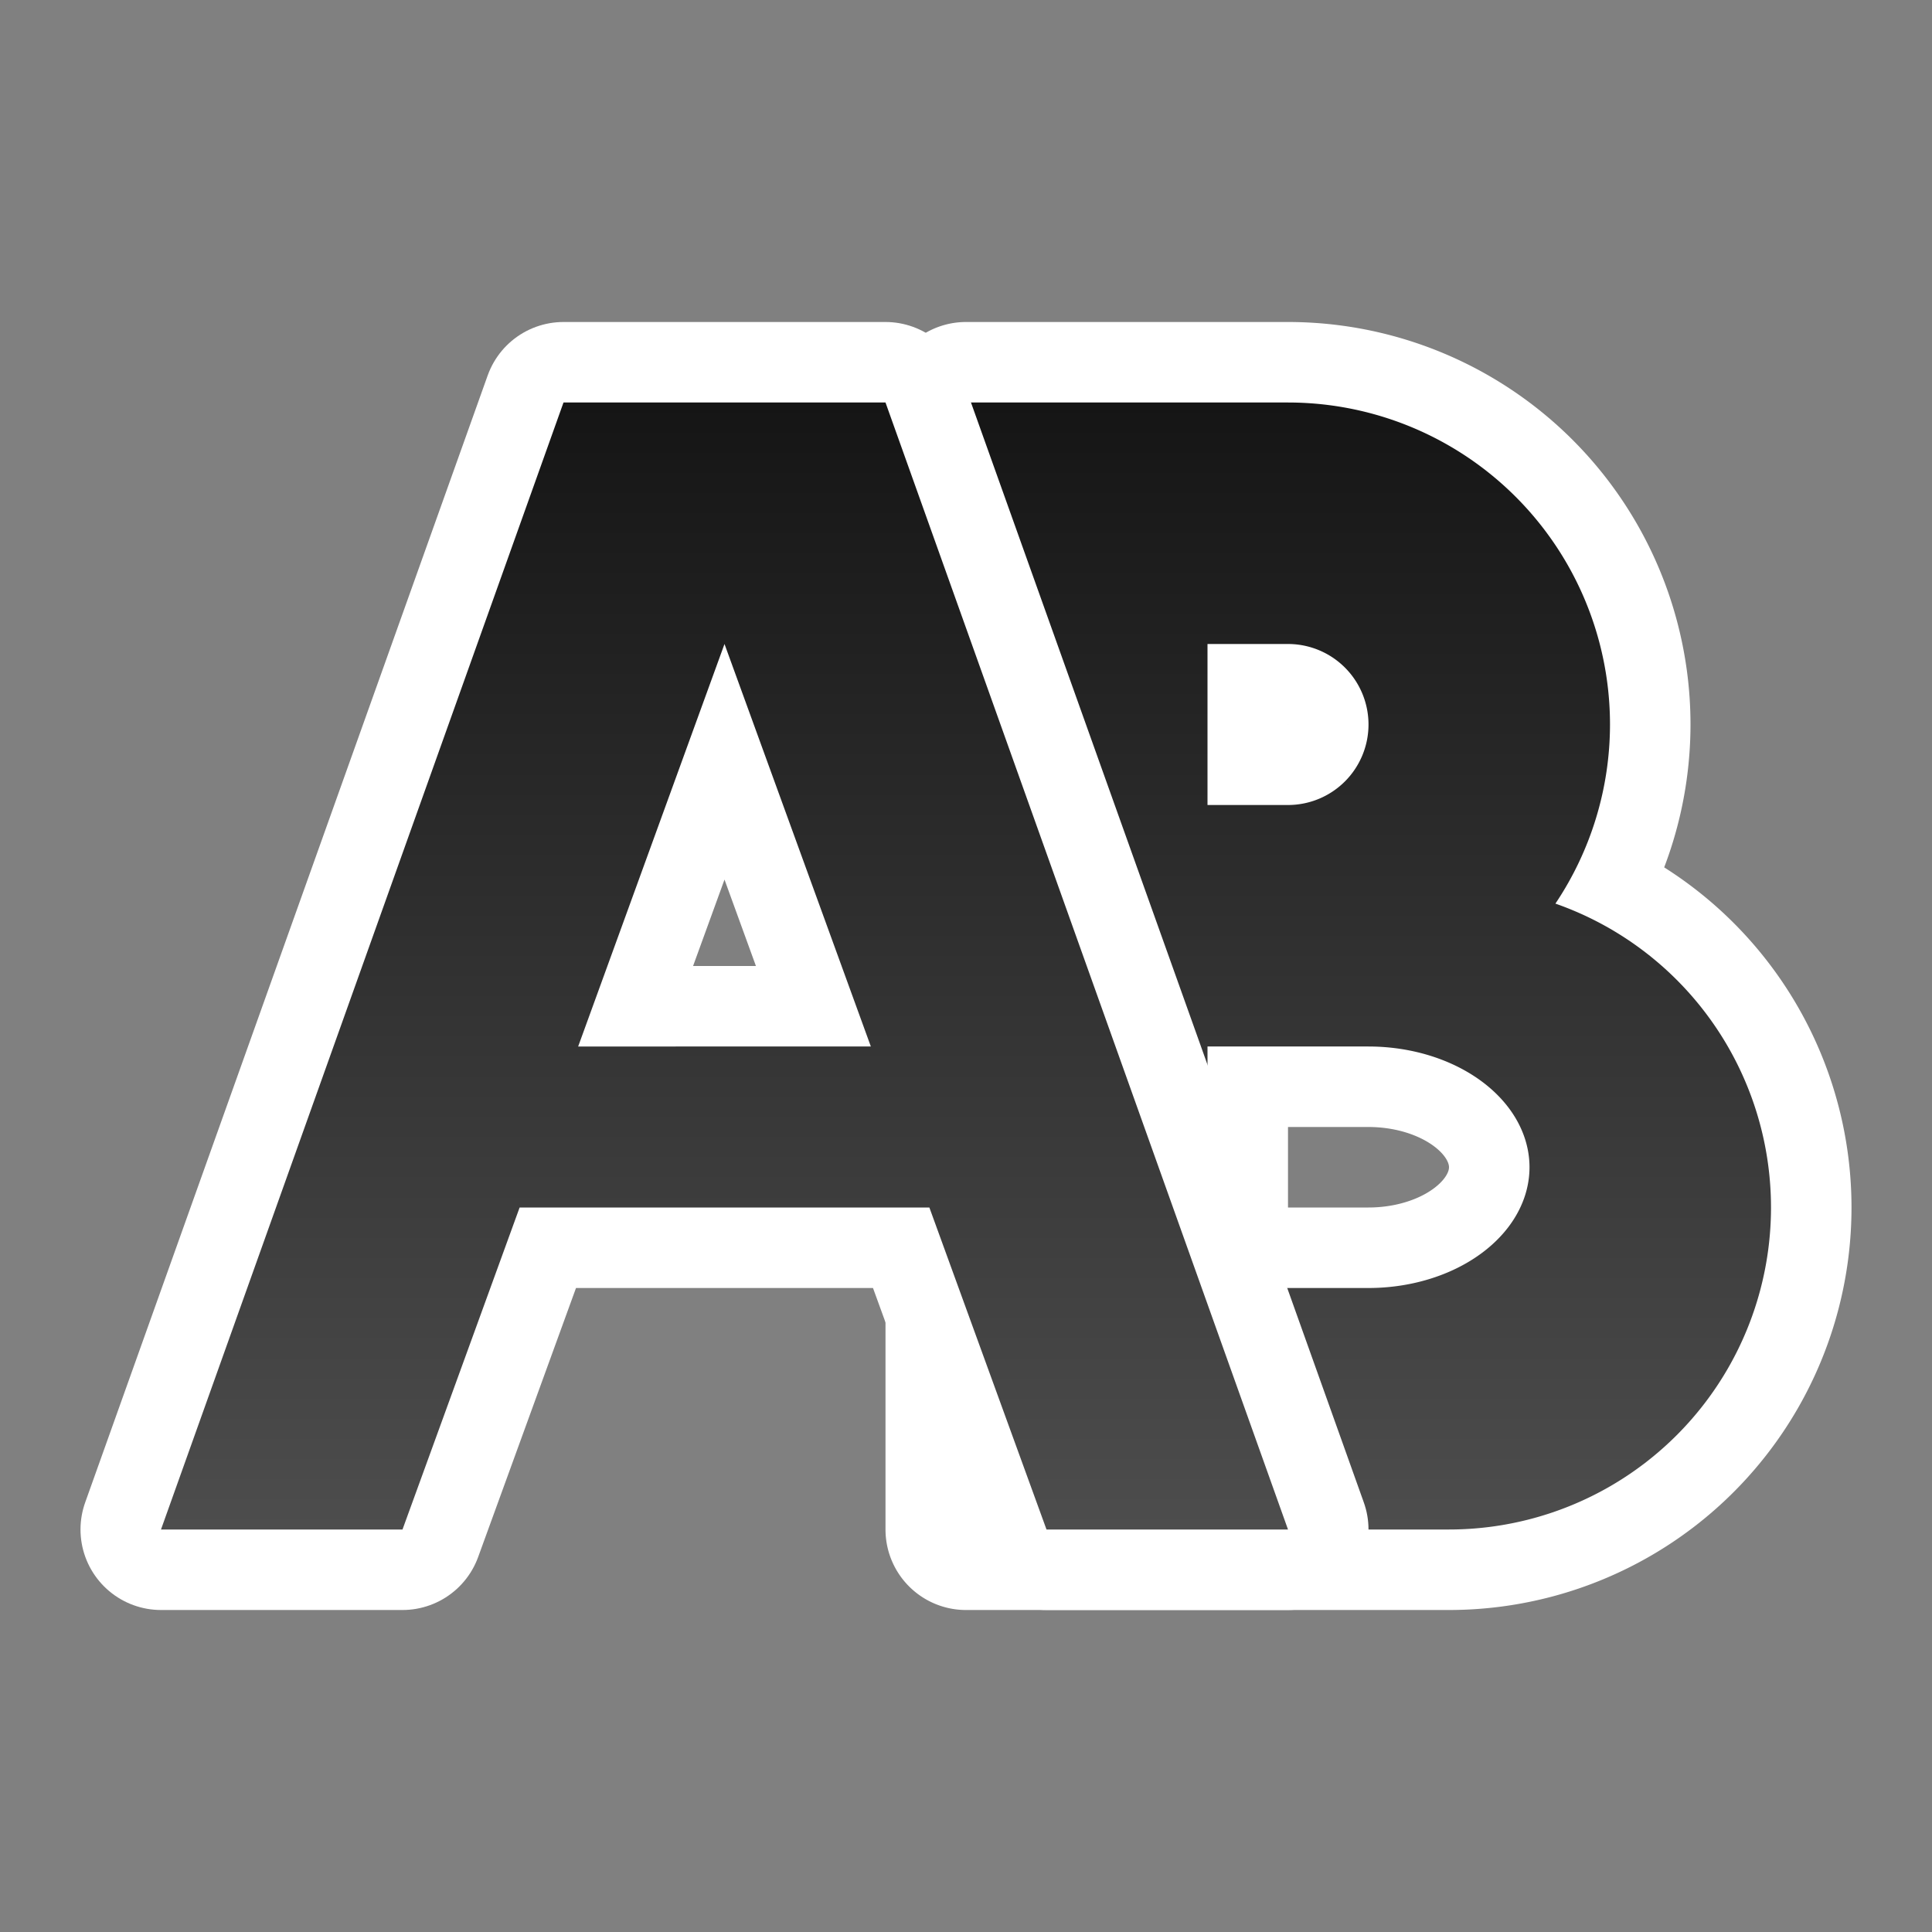<svg xmlns="http://www.w3.org/2000/svg" xmlns:xlink="http://www.w3.org/1999/xlink" width="24" height="24"><rect width="100%" height="100%" fill="#808080" stroke="none"/><defs><linearGradient id="a"><stop style="stop-color:#151515;stop-opacity:1" offset="0"/><stop style="stop-color:#4d4d4d;stop-opacity:1" offset="1"/></linearGradient><linearGradient id="b"><stop style="stop-color:#151515;stop-opacity:1" offset="0"/><stop style="stop-color:#4d4d4d;stop-opacity:1" offset="1"/></linearGradient><linearGradient xlink:href="#a" id="d" x1="8" y1="5" x2="8" y2="19" gradientUnits="userSpaceOnUse"/><linearGradient xlink:href="#b" id="c" x1="17" y1="5" x2="17" y2="19" gradientUnits="userSpaceOnUse"/></defs>/&gt;<path style="opacity:1;fill:#000;fill-rule:evenodd;stroke:#fff;stroke-width:2;stroke-linecap:round;stroke-linejoin:round" d="M12 5v4a4 4 0 0 0 0 .06V19h6a4 4 0 0 0 4-4 4 4 0 0 0-2.678-3.775A4 4 0 0 0 20 9a4 4 0 0 0-4-4h-4zm3 3h1a1 1 0 0 1 1 1 1 1 0 0 1-1 1h-1V8zm0 5h2a2 1.5 0 0 1 2 1.5 2 1.5 0 0 1-2 1.5h-2v-3z"/><path style="opacity:1;fill:url(#c);fill-rule:evenodd;stroke:none;stroke-width:2;stroke-linecap:round;stroke-linejoin:round;fill-opacity:1" d="M12 5v4a4 4 0 0 0 0 .06V19h6a4 4 0 0 0 4-4 4 4 0 0 0-2.678-3.775A4 4 0 0 0 20 9a4 4 0 0 0-4-4h-4zm3 3h1a1 1 0 0 1 1 1 1 1 0 0 1-1 1h-1V8zm0 5h2a2 1.5 0 0 1 2 1.5 2 1.5 0 0 1-2 1.5h-2v-3z"/><path d="M7 5 2 19h3l1.455-4h5.09L13 19h3L11 5zm2 3 1.818 5H7.182z" style="opacity:1;fill:#000;fill-opacity:1;stroke:#fff;stroke-width:2;stroke-linecap:butt;stroke-linejoin:round;stroke-miterlimit:4;stroke-dasharray:none;stroke-opacity:1"/><path style="fill:url(#d);fill-opacity:1;stroke:none;stroke-width:1px;stroke-linecap:butt;stroke-linejoin:miter;stroke-opacity:1" d="M7 5 2 19h3l1.455-4h5.09L13 19h3L11 5zm2 3 1.818 5H7.182z"/></svg>